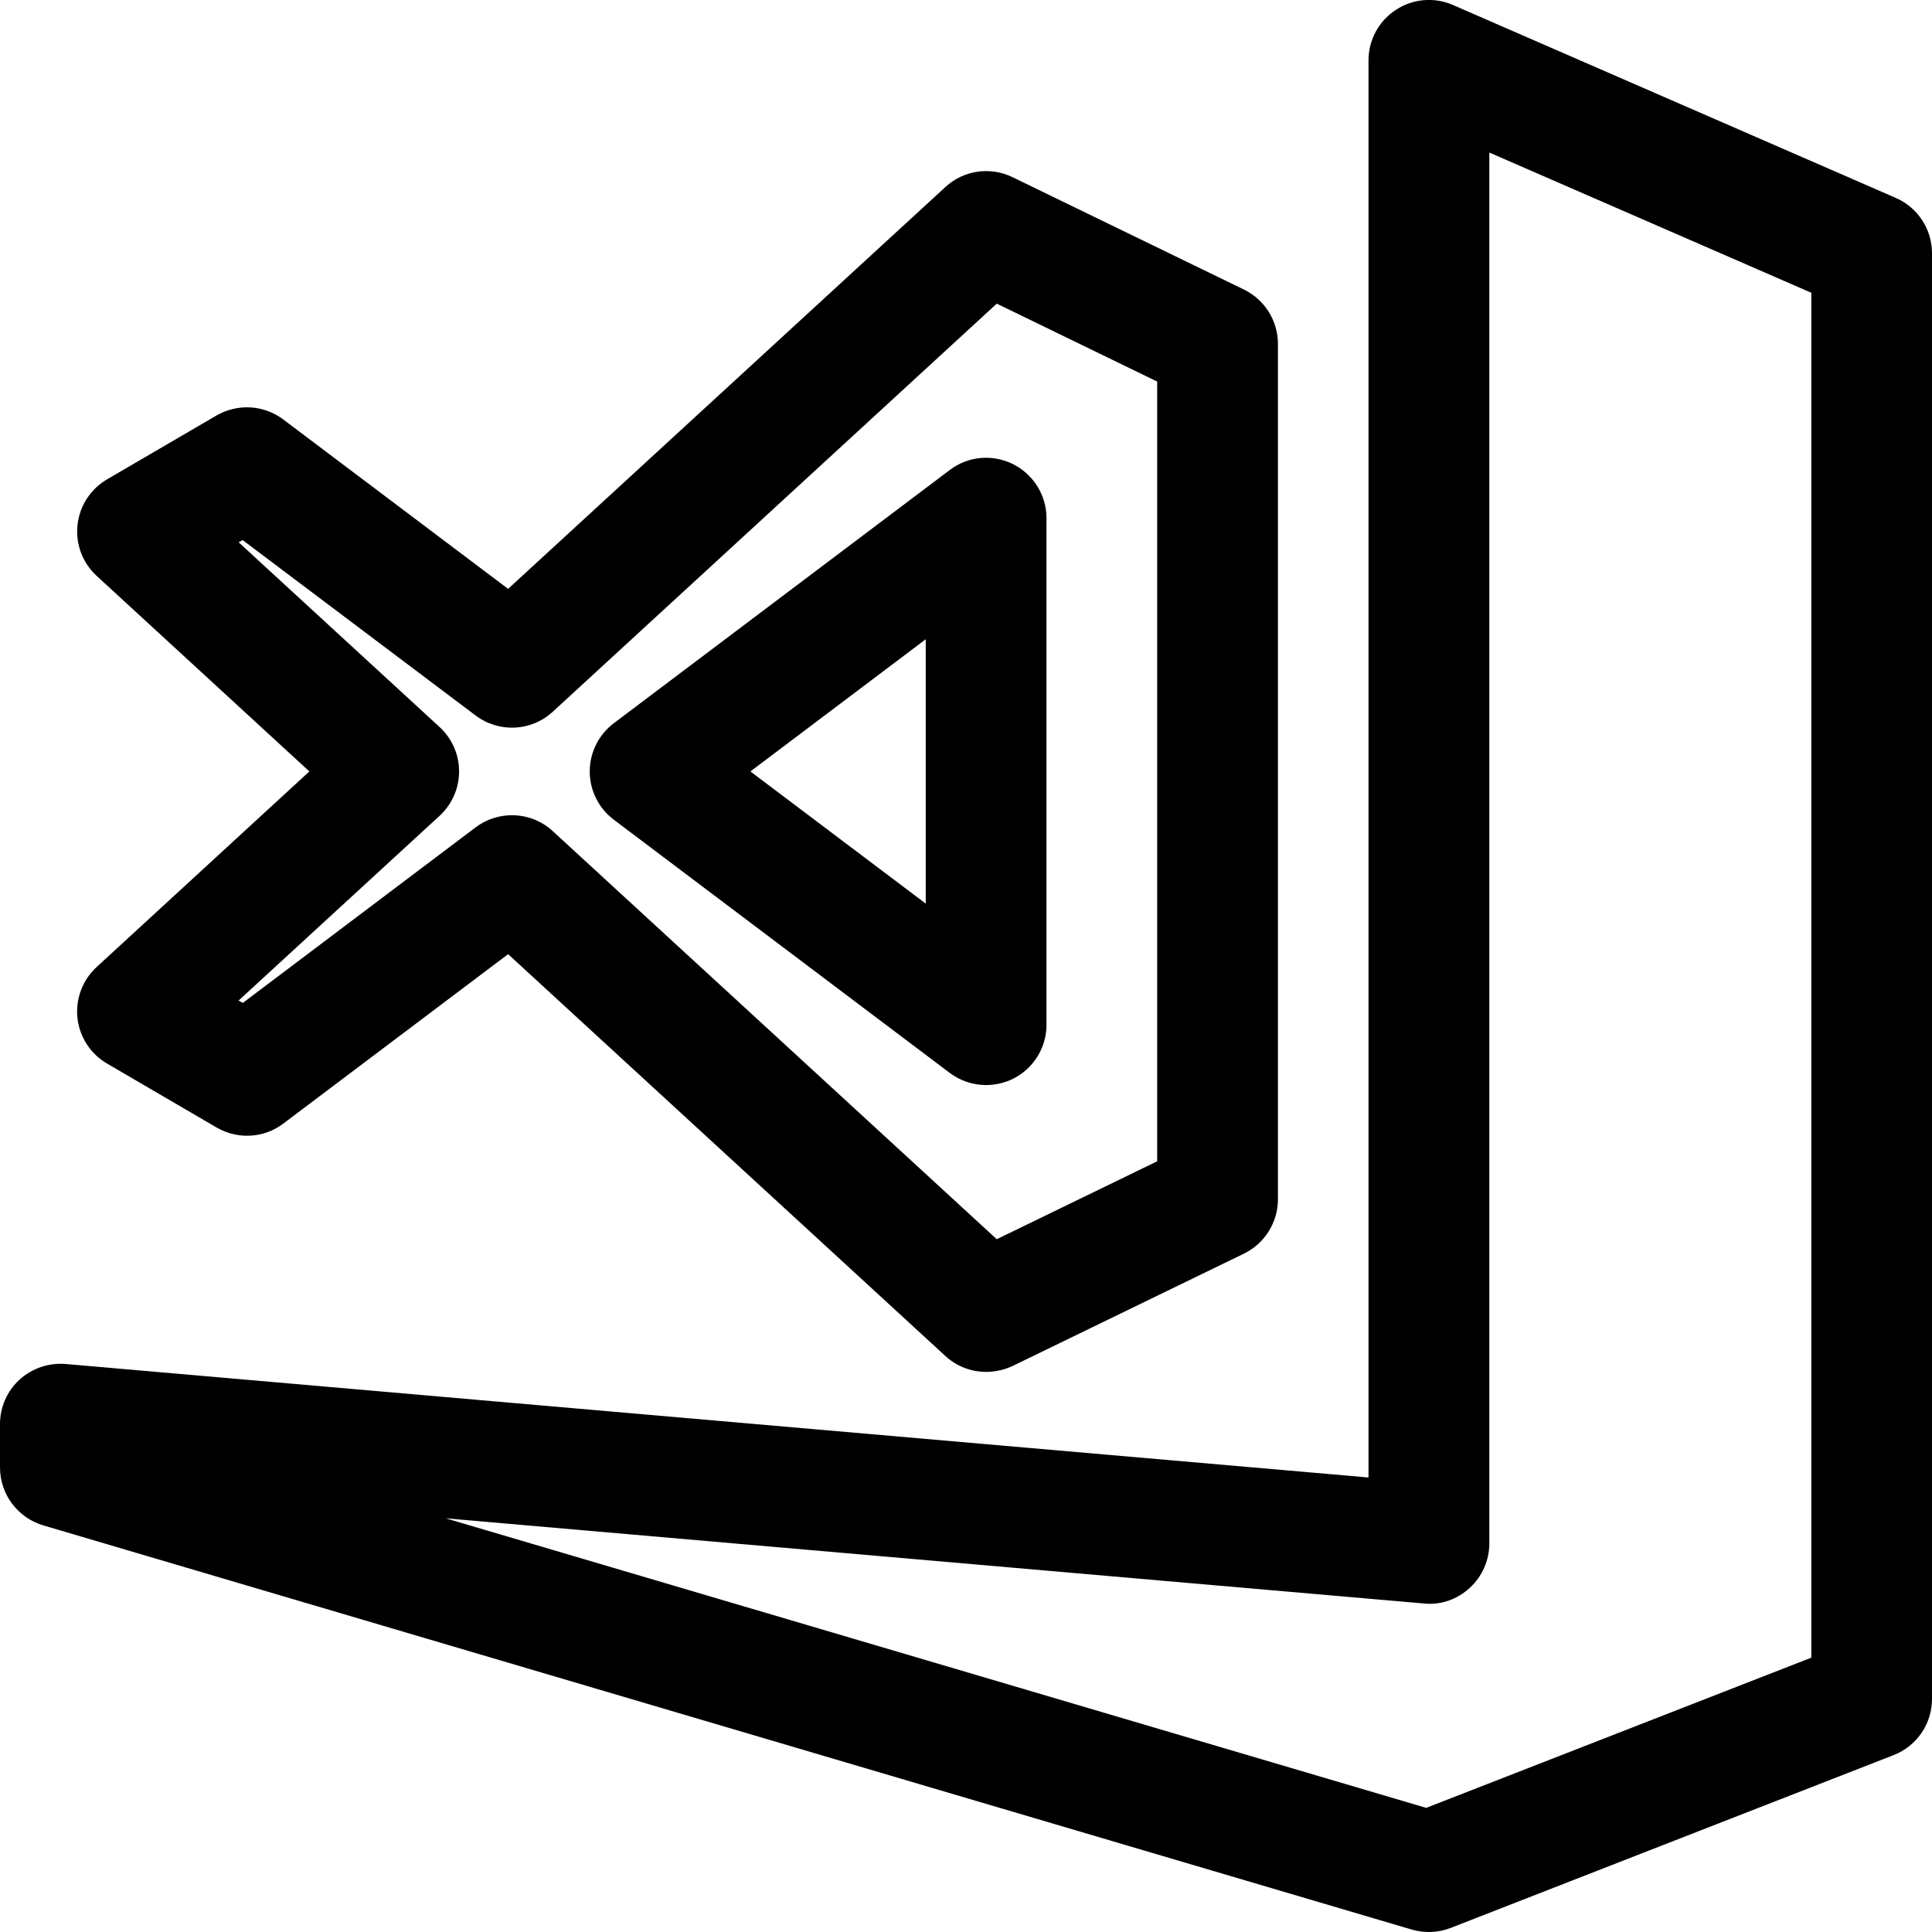 <svg xmlns="http://www.w3.org/2000/svg" enable-background="new 0 0 24 24" viewBox="0 0 24 24"><path d="M12.25,17.042c-0.184,0-0.366-0.067-0.507-0.198l-5.431-4.991L3.52,13.957c-0.242,0.184-0.568,0.201-0.83,0.049l-1.36-0.794c-0.206-0.12-0.342-0.33-0.368-0.567c-0.025-0.236,0.063-0.471,0.238-0.632l2.643-2.43l-2.643-2.43C1.025,6.992,0.937,6.758,0.963,6.521c0.025-0.236,0.162-0.447,0.368-0.567L2.69,5.161c0.26-0.15,0.587-0.133,0.829,0.05l2.793,2.104l5.431-4.991c0.226-0.21,0.558-0.258,0.835-0.123l2.875,1.396c0.258,0.126,0.422,0.388,0.422,0.675v10.626c0,0.287-0.164,0.549-0.422,0.675l-2.875,1.396C12.473,17.018,12.361,17.042,12.25,17.042z M6.359,10.127c0.183,0,0.365,0.066,0.508,0.198l5.515,5.069l1.993-0.968V4.74l-1.993-0.968L6.867,8.841C6.601,9.087,6.197,9.106,5.908,8.888L3.014,6.709L2.965,6.737l2.495,2.294c0.155,0.142,0.243,0.342,0.243,0.552s-0.088,0.41-0.243,0.552l-2.496,2.294l0.052,0.03l2.892-2.181C6.042,10.177,6.201,10.127,6.359,10.127z M12.25,13.479c-0.16,0-0.319-0.051-0.452-0.151l-4.174-3.146C7.436,10.04,7.326,9.818,7.326,9.583s0.111-0.457,0.299-0.599l4.174-3.146c0.228-0.173,0.532-0.199,0.786-0.072C12.839,5.894,13,6.153,13,6.438v6.292c0,0.284-0.161,0.544-0.416,0.671C12.479,13.453,12.364,13.479,12.25,13.479z M9.322,9.583l2.178,1.642V7.941L9.322,9.583z"/><path d="M17.75,24c-0.071,0-0.143-0.01-0.212-0.03l-17-5.021C0.219,18.854,0,18.562,0,18.229v-0.538c0-0.21,0.088-0.411,0.243-0.553c0.155-0.141,0.363-0.211,0.572-0.194L17,18.354V0.75c0-0.253,0.127-0.488,0.339-0.627c0.212-0.14,0.48-0.162,0.71-0.061l5.5,2.396C23.823,2.577,24,2.847,24,3.146v17.959c0,0.309-0.189,0.586-0.478,0.698l-5.5,2.146C17.935,23.982,17.843,24,17.75,24z M5.537,18.861l12.18,3.597l4.784-1.866V3.637l-4-1.742v17.277c0,0.21-0.088,0.411-0.243,0.553c-0.154,0.142-0.359,0.217-0.572,0.194L5.537,18.861z"/></svg>